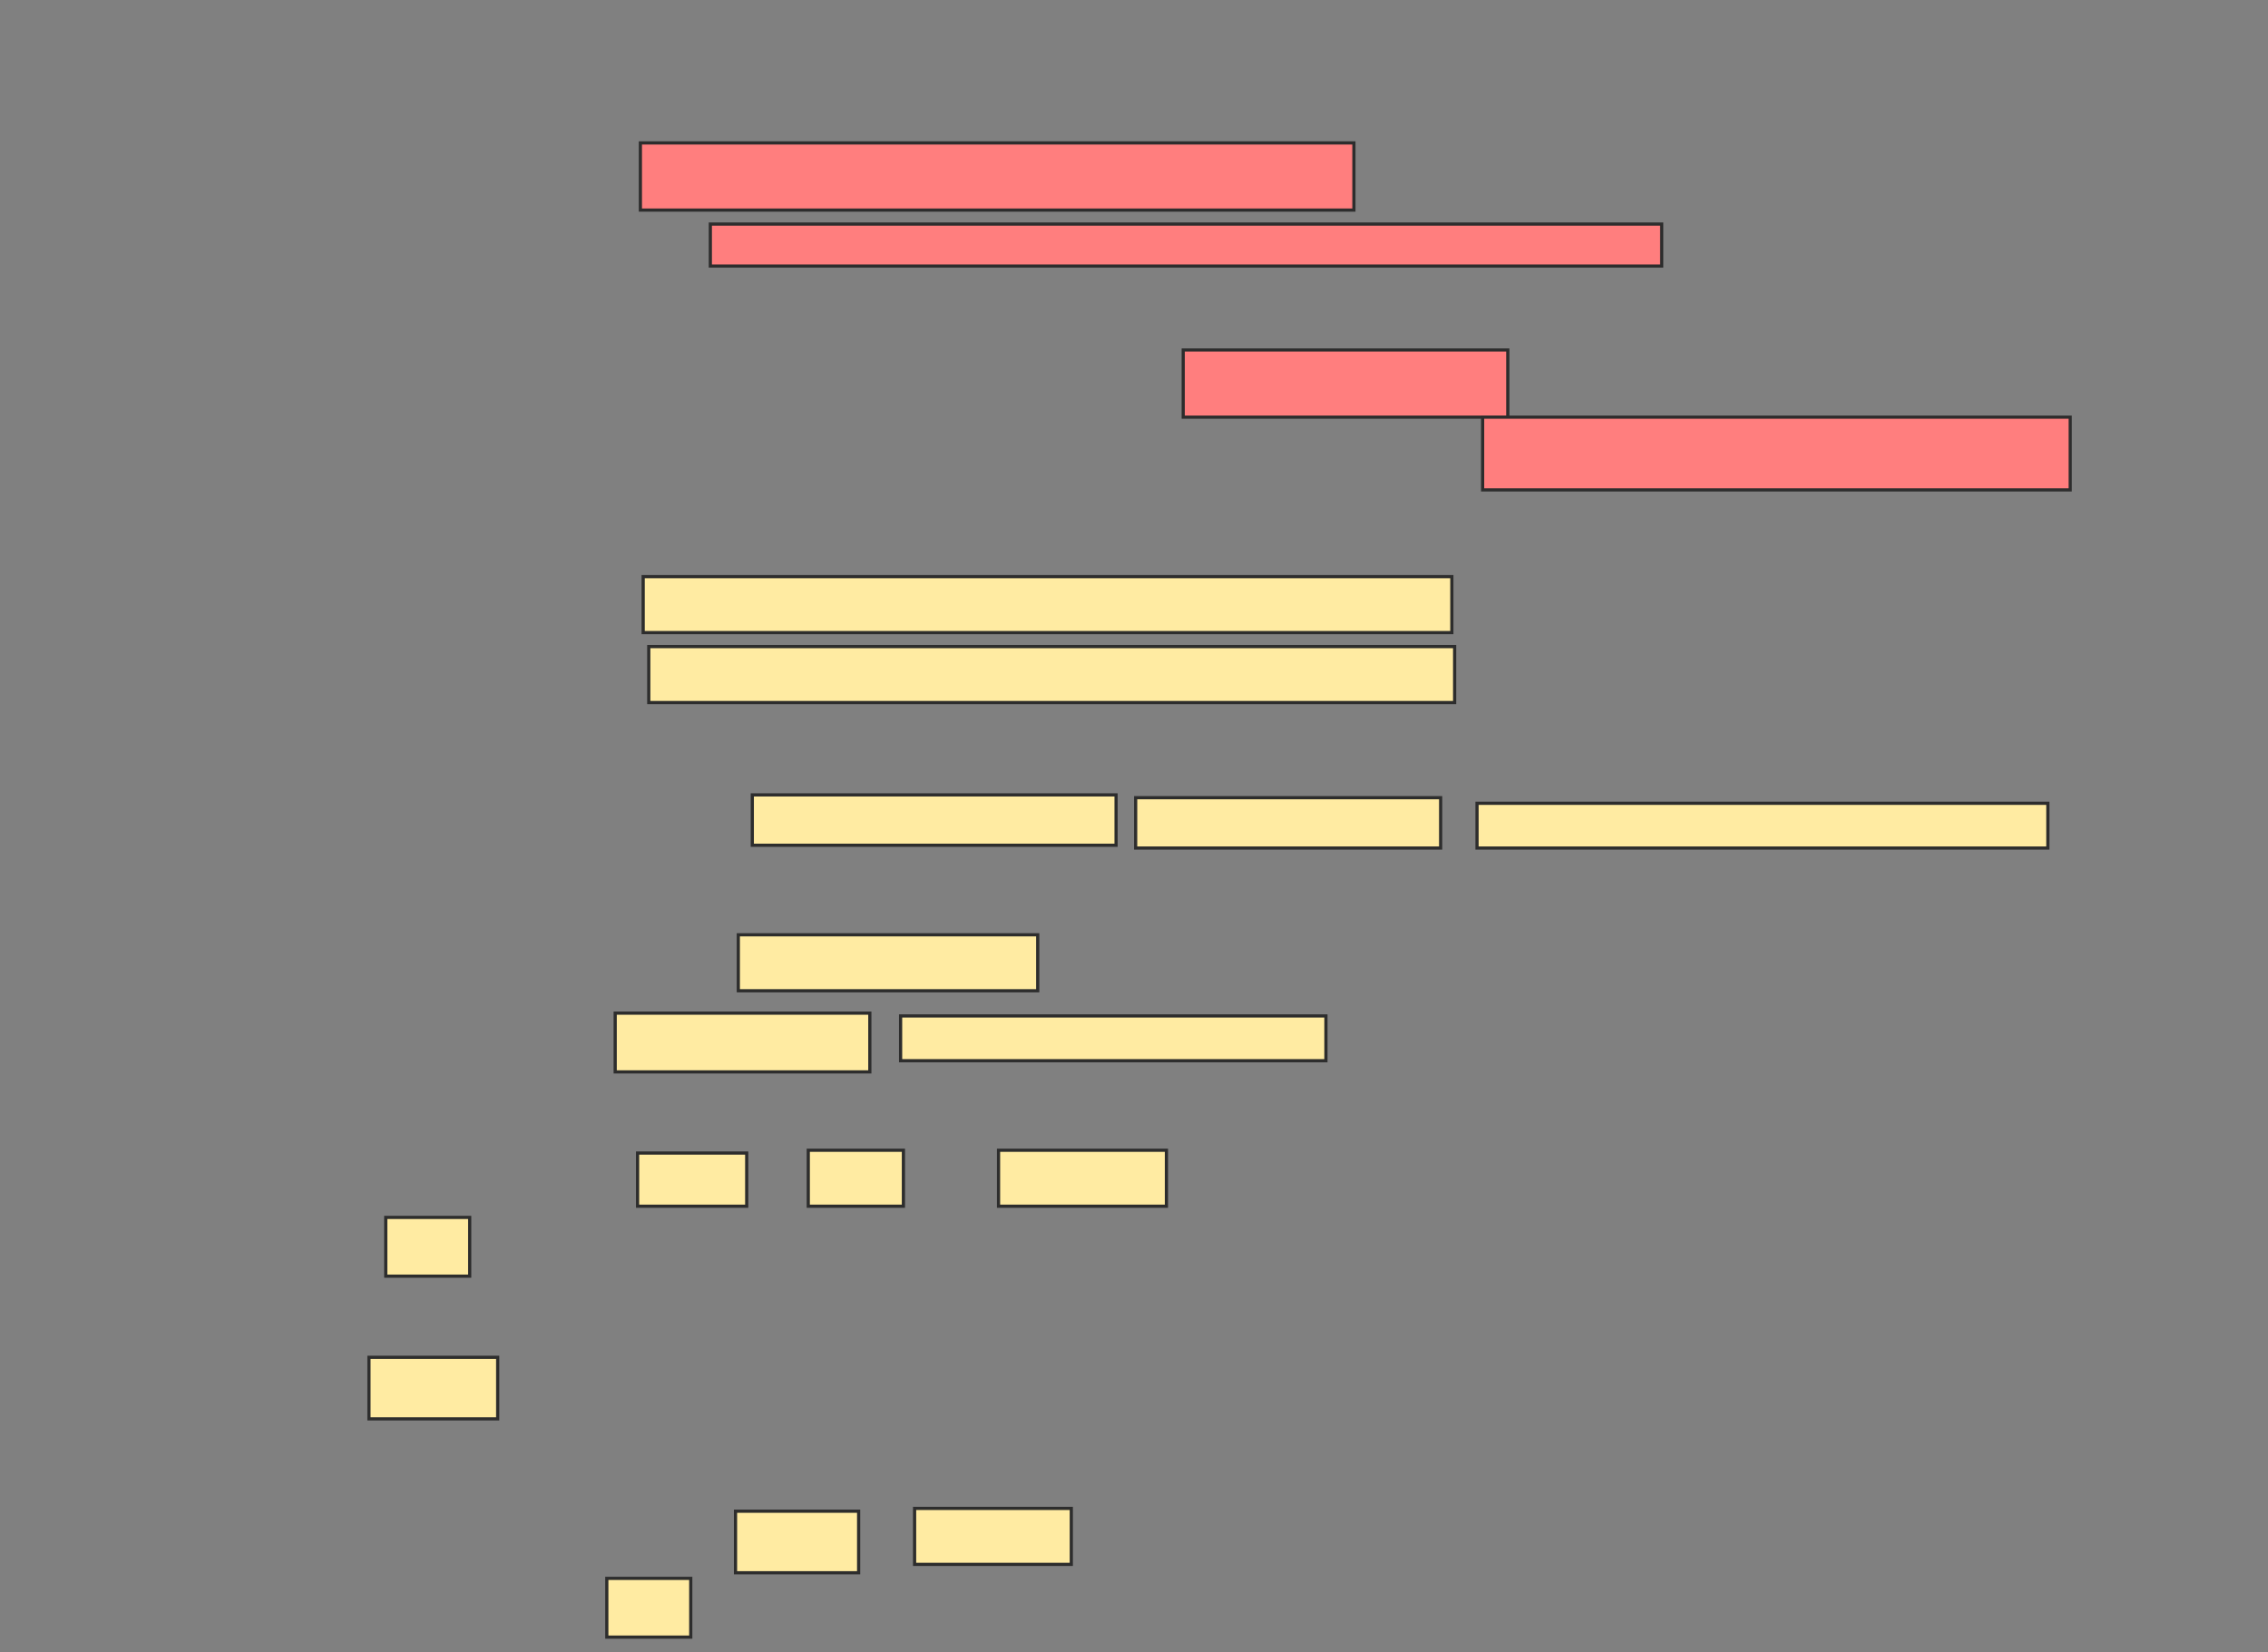 <svg xmlns="http://www.w3.org/2000/svg" width="711" height="518">
 <rect width="100%" height="100%" fill="#808080" stroke="none"/>
 <!-- Created with Image Occlusion Enhanced -->
 <g>
  <title>Labels</title>
 </g>
 <g>
  <title>Masks</title>
  <g id="0eac1453b1a64bcc9be0919d6426de5d-ao-1" class="qshape">
   <rect height="21.053" width="223.684" y="44.807" x="200.754" stroke="#2D2D2D" fill="#FF7E7E" class="qshape"/>
   <rect height="13.158" width="298.246" y="70.246" x="222.684" stroke="#2D2D2D" fill="#FF7E7E" class="qshape"/>
   <rect height="21.053" width="101.754" y="109.719" x="370.93" stroke="#2D2D2D" fill="#FF7E7E" class="qshape"/>
   <rect height="22.807" width="184.211" y="130.772" x="464.79" stroke="#2D2D2D" fill="#FF7E7E" class="qshape"/>
  </g>
  <g id="0eac1453b1a64bcc9be0919d6426de5d-ao-2">
   <rect height="17.544" width="253.509" y="180.772" x="201.632" stroke="#2D2D2D" fill="#FFEBA2"/>
   <rect height="17.544" width="252.632" y="202.702" x="203.386" stroke="#2D2D2D" fill="#FFEBA2"/>
   <rect height="15.789" width="114.035" y="249.193" x="235.842" stroke="#2D2D2D" fill="#FFEBA2"/>
   <rect height="15.789" width="95.614" y="250.07" x="356.018" stroke="#2D2D2D" fill="#FFEBA2"/>
   <rect height="14.035" width="178.947" y="251.825" x="463.035" stroke="#2D2D2D" fill="#FFEBA2"/>
  </g>
  <g id="0eac1453b1a64bcc9be0919d6426de5d-ao-3">
   <rect height="17.544" width="93.86" y="293.053" x="231.456" stroke="#2D2D2D" fill="#FFEBA2"/>
   <rect height="18.421" width="79.825" y="317.614" x="192.86" stroke="#2D2D2D" fill="#FFEBA2"/>
   <rect height="14.035" width="133.333" y="318.491" x="282.333" stroke="#2D2D2D" fill="#FFEBA2"/>
  </g>
  <g id="0eac1453b1a64bcc9be0919d6426de5d-ao-4">
   <rect height="16.667" width="34.211" y="361.474" x="199.877" stroke="#2D2D2D" fill="#FFEBA2"/>
   <rect height="17.544" width="29.825" y="360.596" x="253.386" stroke="#2D2D2D" fill="#FFEBA2"/>
   <rect height="17.544" width="52.632" y="360.596" x="313.035" stroke="#2D2D2D" fill="#FFEBA2"/>
   <rect height="18.421" width="26.316" y="381.649" x="120.93" stroke="#2D2D2D" fill="#FFEBA2"/>
   <rect height="19.298" width="40.351" y="425.509" x="115.667" stroke="#2D2D2D" fill="#FFEBA2"/>
  </g>
  <g id="0eac1453b1a64bcc9be0919d6426de5d-ao-5">
   <rect height="19.298" width="38.596" y="473.754" x="230.579" stroke="#2D2D2D" fill="#FFEBA2"/>
   <rect height="17.544" width="49.123" y="472.877" x="286.719" stroke="#2D2D2D" fill="#FFEBA2"/>
   <rect height="18.421" width="26.316" y="494.807" x="190.228" stroke="#2D2D2D" fill="#FFEBA2"/>
  </g>
 </g>
</svg>